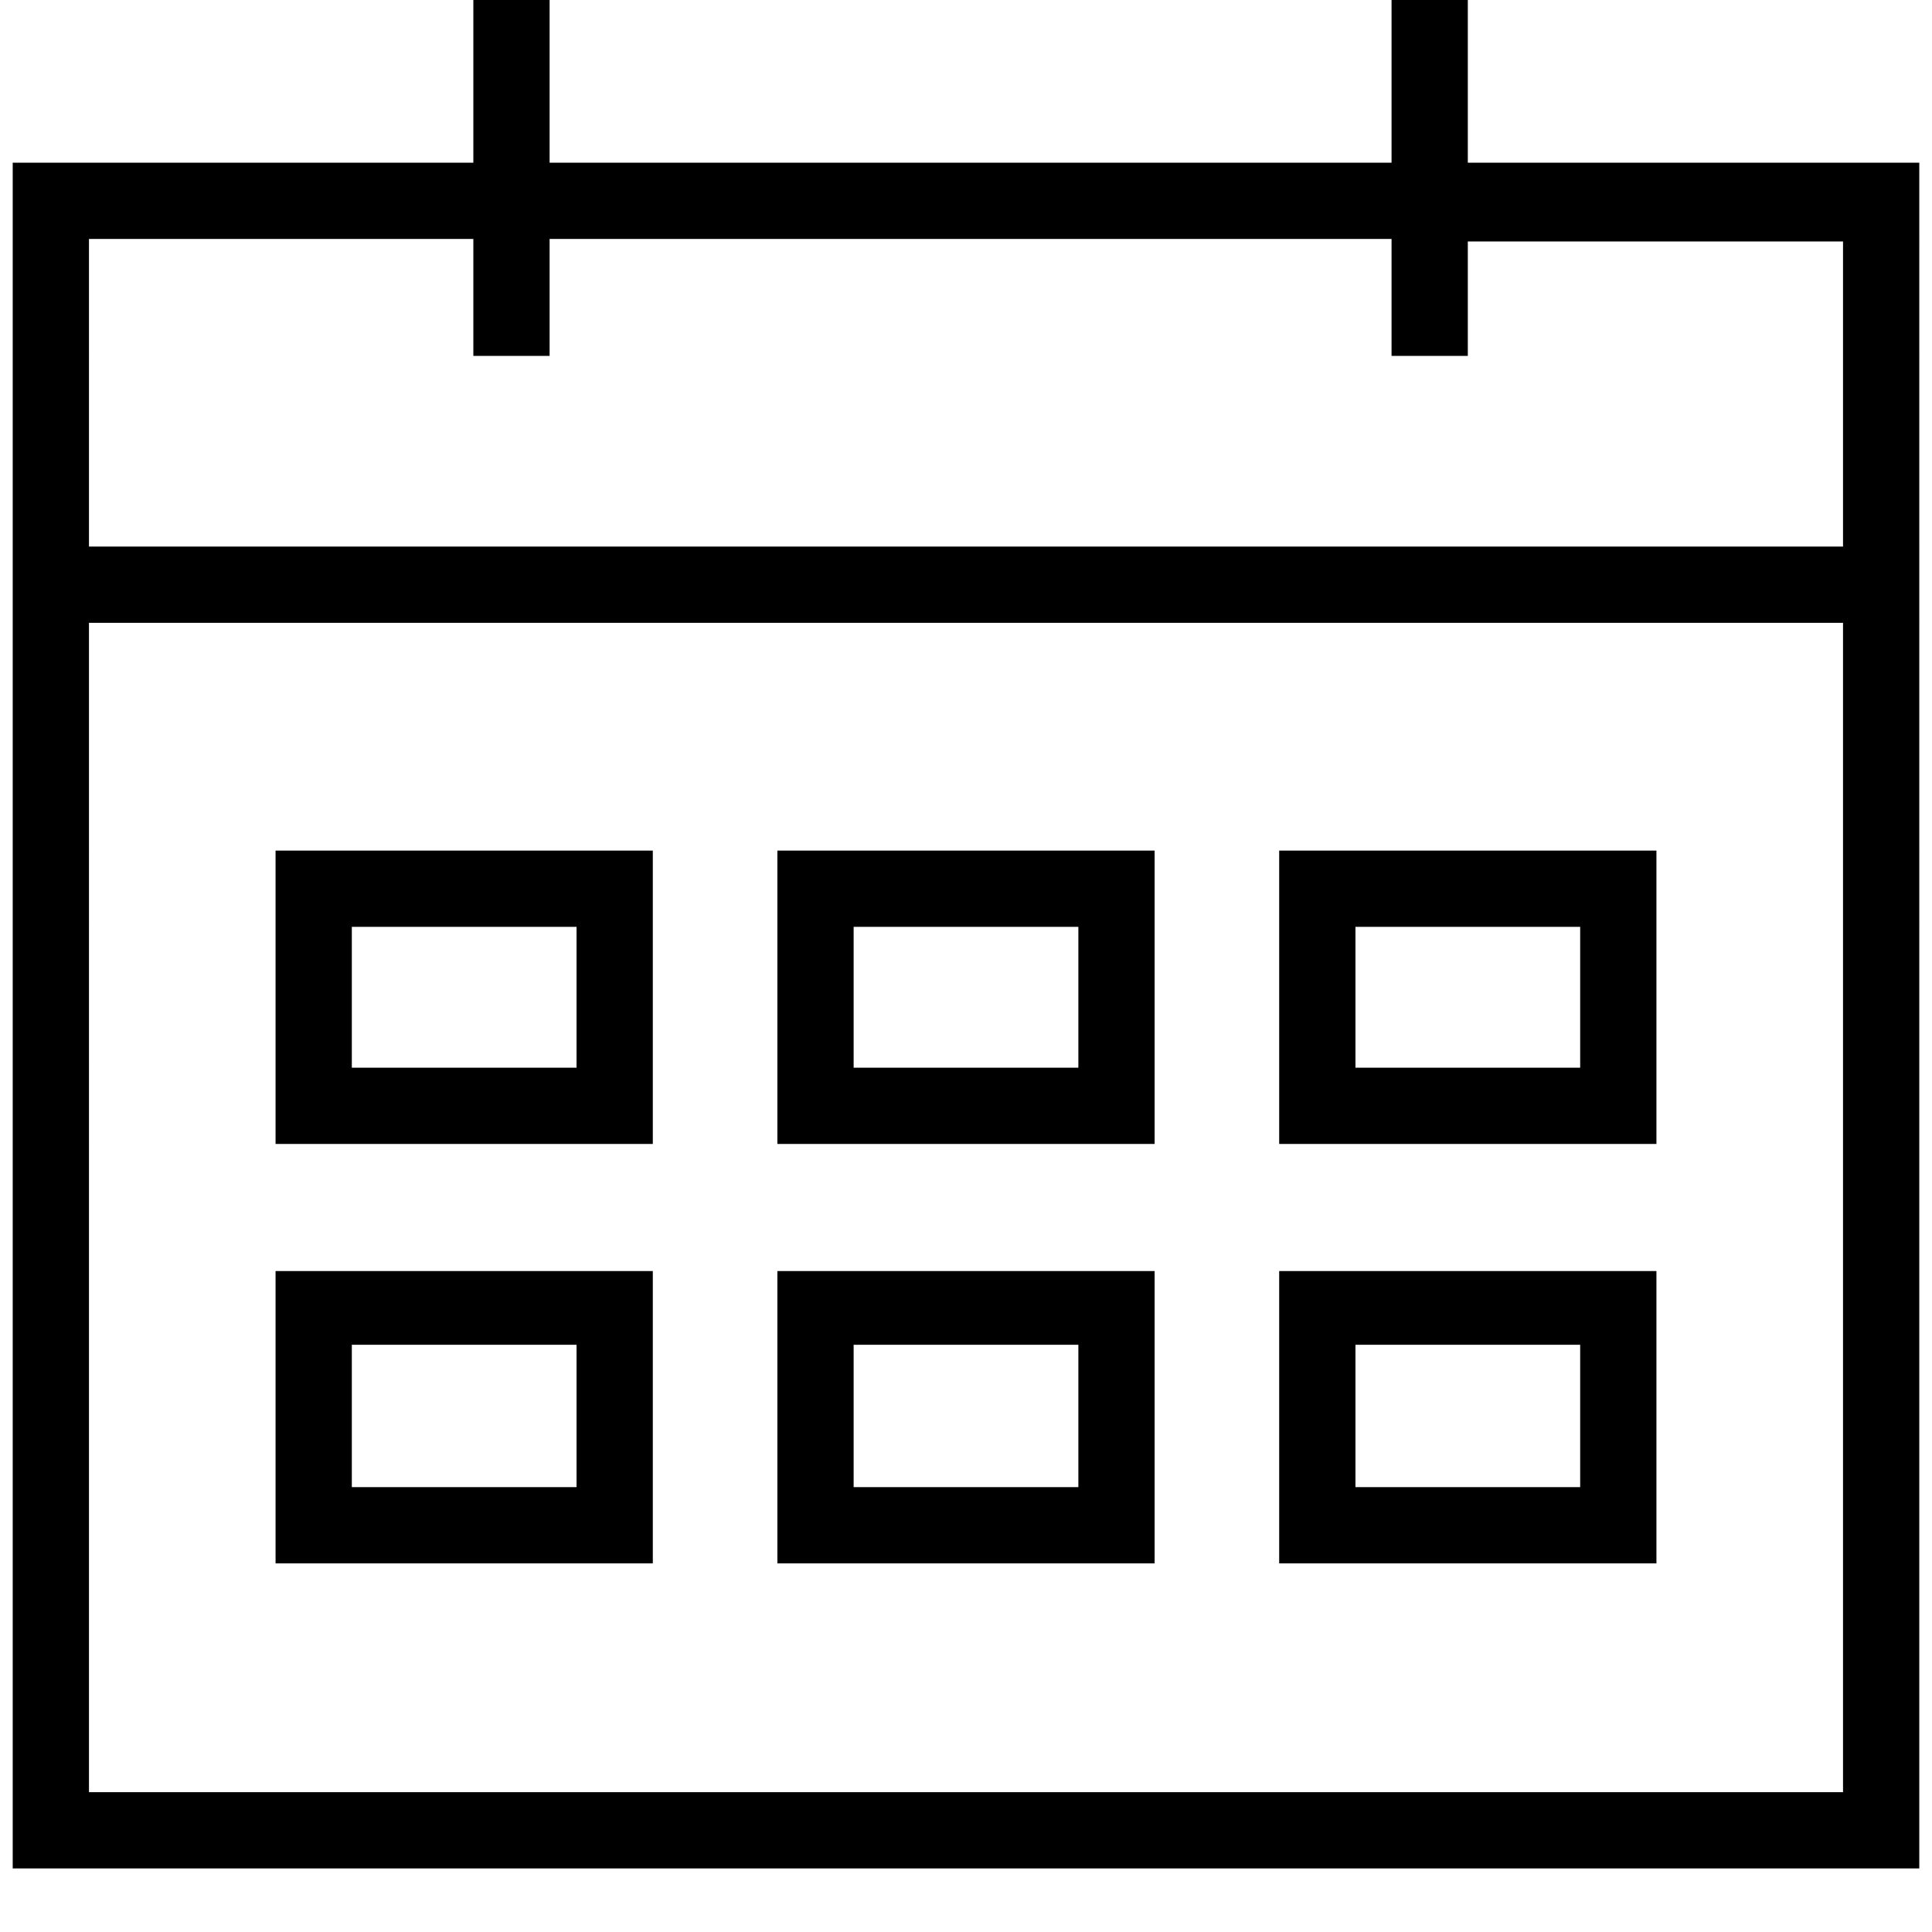 <svg xmlns="http://www.w3.org/2000/svg" viewBox="0 0 38 38"><title>calendar</title><path d="M37.75,36.75H.25V3.2H9.31V0h1.5V3.2H27.37V0h1.5V3.2h8.88Zm-36-1.5h34.5v-23H1.75Zm0-24.5h34.5v-6H28.87V7h-1.5V4.7H10.81V7H9.31V4.7H1.75Zm30.83,20H25.16V25h7.42Zm-5.92-1.5h4.42v-2.8H26.66Zm-3.95,1.5H15.29V25h7.42Zm-5.92-1.5h4.42v-2.8H16.79Zm-3.95,1.5H5.42V25h7.42Zm-5.92-1.5h4.42v-2.8H6.92Zm25.66-6.75H25.16V16.73h7.42ZM26.66,21h4.42V18.23H26.66Zm-3.95,1.5H15.29V16.73h7.42ZM16.79,21h4.42V18.23H16.79Zm-3.95,1.5H5.42V16.73h7.42ZM6.92,21h4.42V18.23H6.92Z"/></svg>